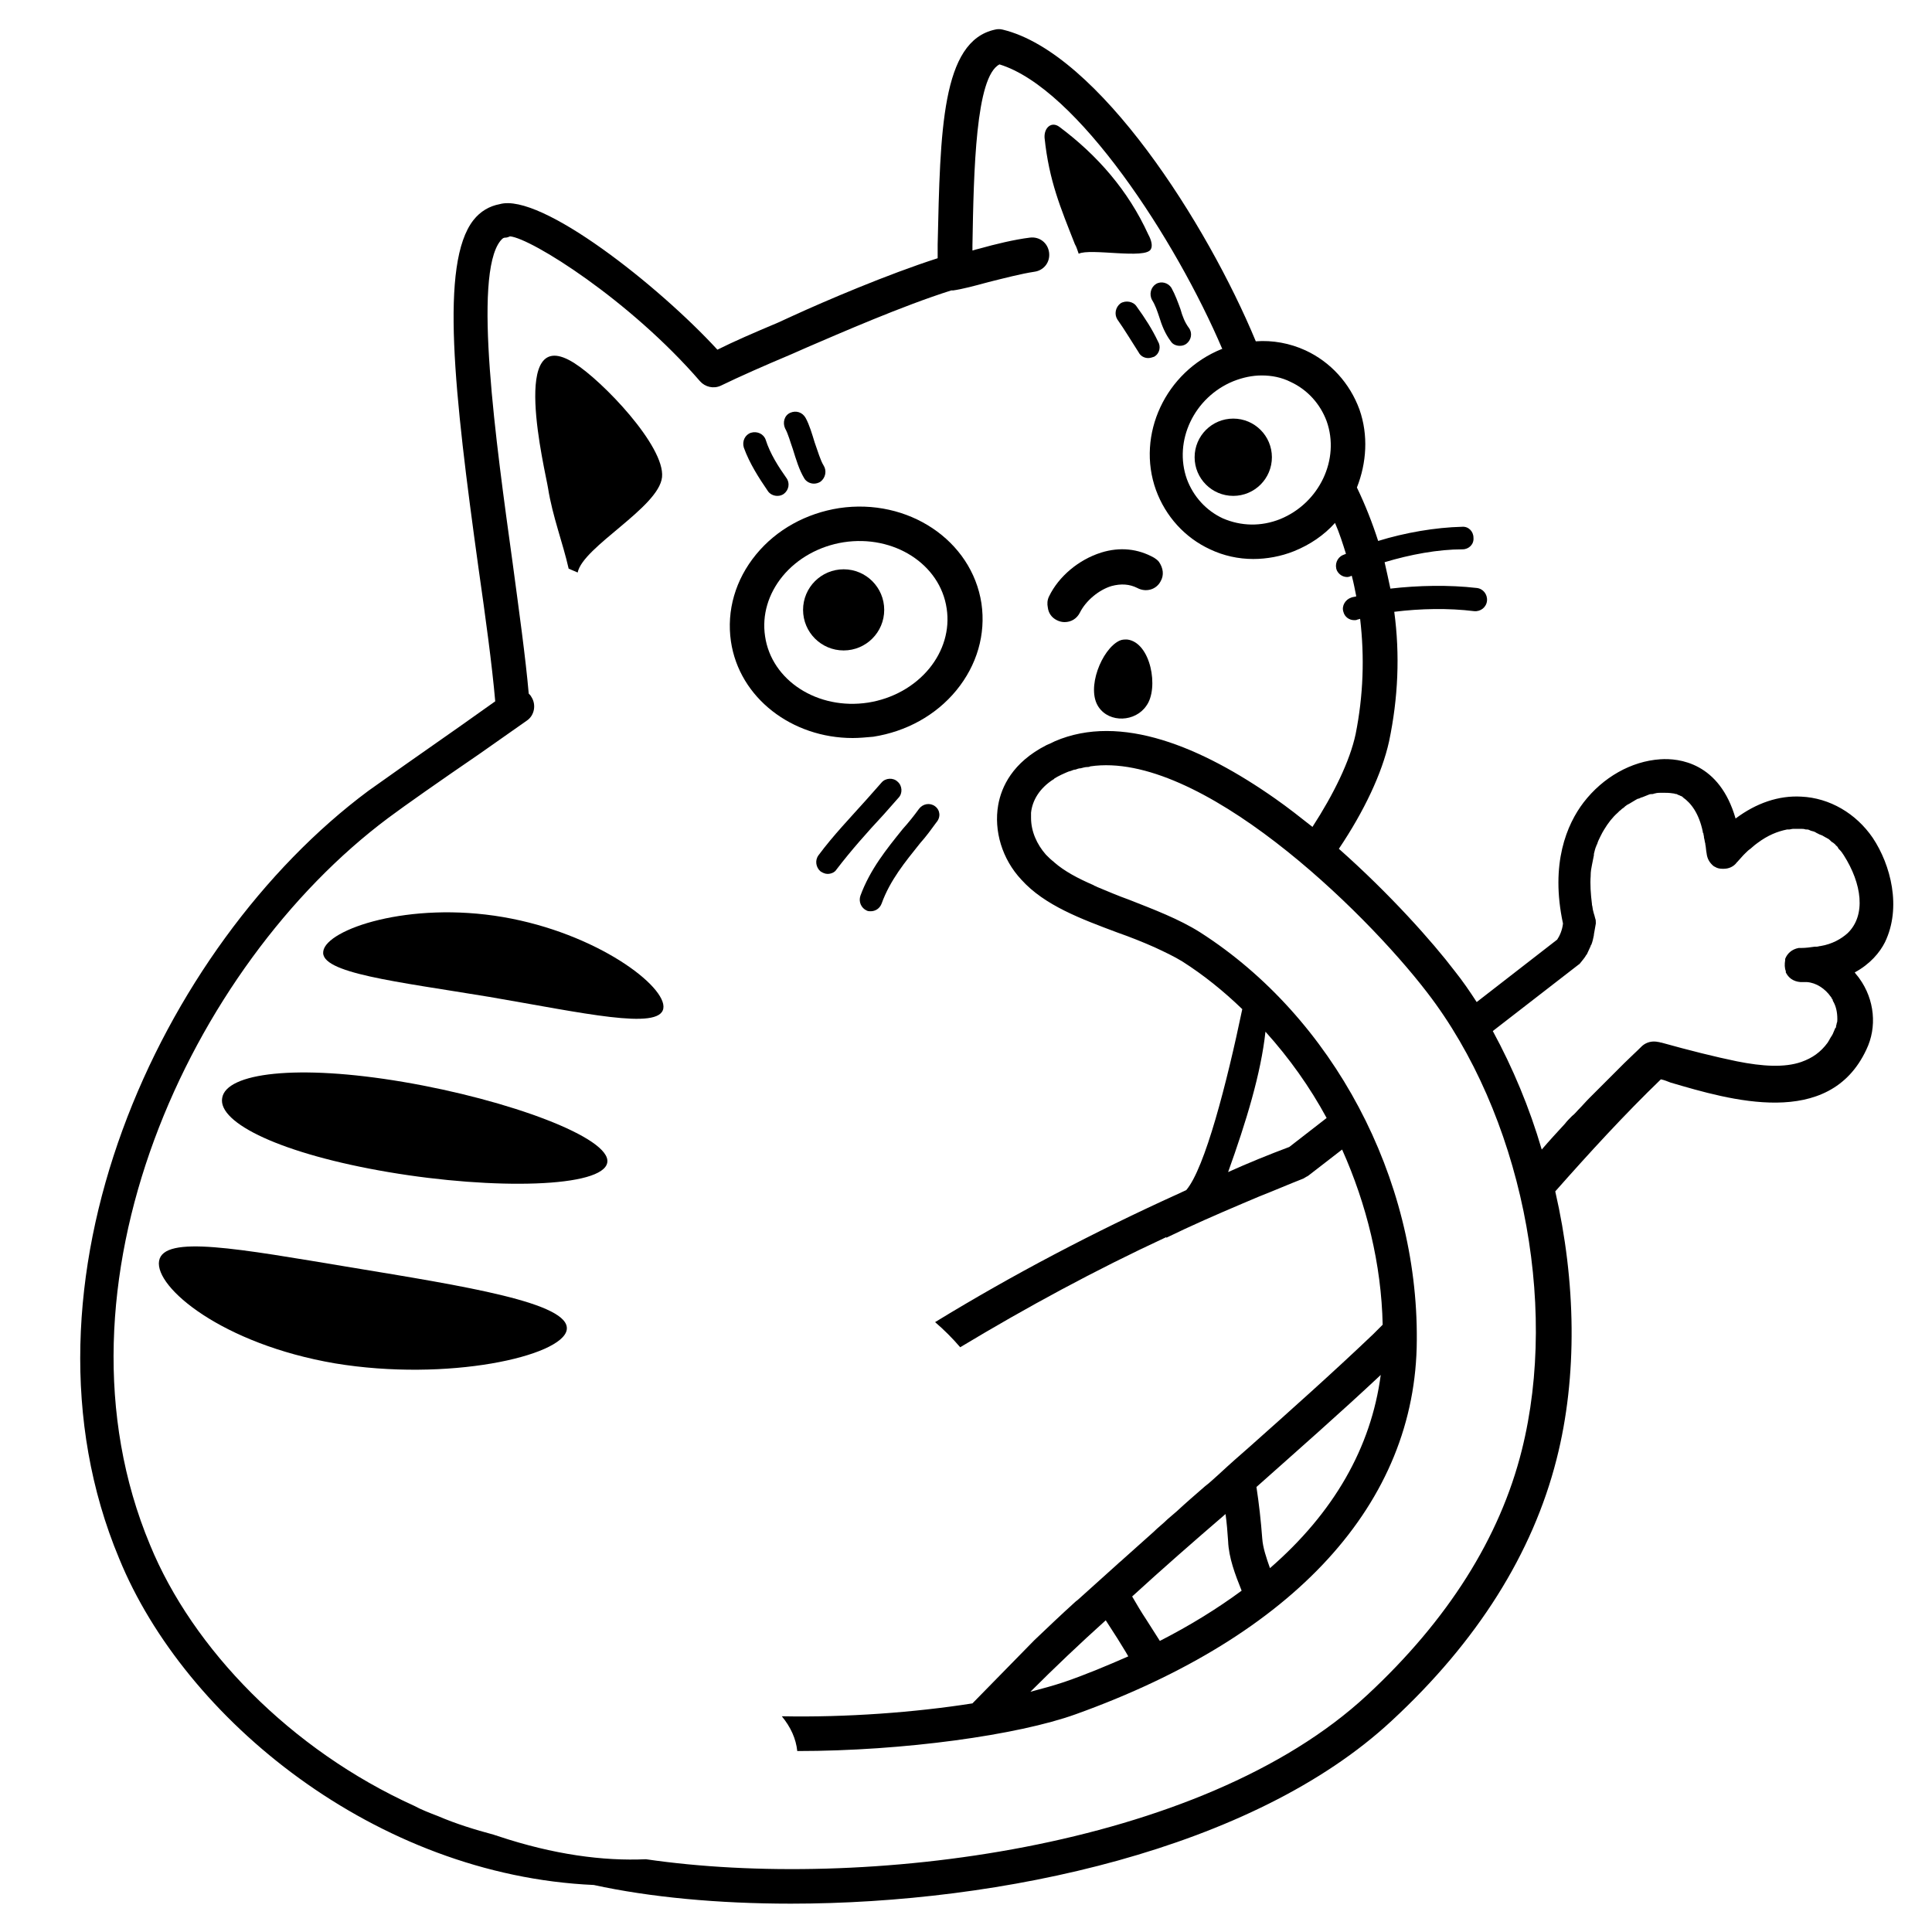 <svg xmlns="http://www.w3.org/2000/svg" xmlns:xlink="http://www.w3.org/1999/xlink" version="1.1" x="0px" y="0px" viewBox="0 0 300 300" style="enable-background:new 0 0 300 300;" xml:space="preserve"><g><path d="M290.8,130.1c-2.6-3.8-6.7-6.2-11.1-6.4c-3.5-0.2-7,1-10.2,3.4c-2.5-8.7-8.8-9.4-11.7-9.2c-4.5,0.3-8.9,2.8-11.9,6.7   c-2.6,3.4-5.2,9.5-3.2,18.8c-0.1,1-0.5,1.9-0.9,2.5l-12.5,9.7c-1.1-1.7-2.2-3.3-3.4-4.8c-3.5-4.6-10.1-12-18-19   c3.9-5.8,6.7-11.7,7.8-16.7c1.4-6.7,1.7-13.4,0.8-20.1c4-0.5,8.4-0.6,12.4-0.1c1,0.1,1.9-0.6,2-1.6c0.1-1-0.6-1.9-1.6-2   c-4.3-0.5-9.1-0.4-13.4,0.1c-0.3-1.4-0.6-2.8-0.9-4.1c4-1.2,8.3-2,12.1-2c1,0,1.8-0.8,1.7-1.8c0-1-0.8-1.8-1.8-1.7   c-4.1,0.1-8.8,0.9-13,2.2c-0.9-2.8-2-5.6-3.3-8.3c1.5-3.8,1.8-8.1,0.4-12.1c-1.5-4.1-4.5-7.4-8.4-9.2c-2.4-1.1-5.1-1.6-7.7-1.4   c-7.5-18.1-24.4-44.8-39.3-48.4c-0.4-0.1-0.8-0.1-1.2,0c-8.3,1.8-8.5,15.7-8.9,33.4l0,2.1c-7.8,2.5-17.6,6.7-22.4,8.9l-2.4,1.1   c-3.8,1.6-6.8,2.9-9.4,4.2c-9.1-9.9-27.4-24.4-33.8-22.6c-1.6,0.3-3,1.1-4.1,2.5c-5.2,6.7-3,26.6,0.8,54c1.1,7.7,2.1,15,2.6,20.7   l-5.5,3.9c-6,4.2-11.7,8.2-14.2,10c-32.4,24.1-56.5,76.6-38.7,119.2c10.2,25,39.9,49.2,73.7,50.7c8.7,1.9,19.3,2.9,30.6,2.9   c32.6,0,71.8-8.4,93.3-28.4c13.3-12.3,21.9-26,25.6-40.6c3.3-12.9,3-27.7-0.2-41.6c5.3-6,10.8-12,16.4-17.4c0.5,0.1,1,0.3,1.5,0.5   c9.2,2.7,24.6,7.3,30.4-5.1c1.7-3.5,1.3-7.8-1.1-11.1c-0.2-0.3-0.5-0.6-0.7-0.9c2.4-1.3,3.9-3.1,4.7-4.7   C295.3,140.9,293.6,134.3,290.8,130.1z M195.9,58.3c1.6,0,3.1,0.3,4.5,1c2.6,1.2,4.6,3.4,5.6,6.1c2.1,5.9-1.1,12.7-7.2,15.2   c-3,1.2-6.1,1.1-8.9-0.1c-2.6-1.2-4.6-3.4-5.6-6.1c-2.1-5.9,1.1-12.7,7.2-15.2C193,58.6,194.5,58.3,195.9,58.3z M236.3,225.2   c-3.4,13.6-11.5,26.4-24,38c-25.8,24-78.5,30.4-112,25.5c-6.6,0.3-14.3-0.7-23-3.6c-0.2-0.1-0.4-0.1-0.6-0.2   c-3-0.8-5.9-1.7-8.7-2.9c-1.3-0.5-2.6-1-3.7-1.6c-19.2-8.7-34.4-24.4-41-40.5l0,0c-16.8-40.2,6.2-89.9,37-112.9   c2.4-1.8,8.1-5.8,14.1-9.9l7.4-5.2c1.2-0.8,1.5-2.5,0.7-3.7l0,0c-0.1-0.2-0.2-0.3-0.4-0.5c-0.5-5.7-1.5-12.8-2.5-20.3   c-2.6-18.8-6.2-44.6-1.9-50c0.4-0.5,0.6-0.5,0.8-0.5c0.2,0,0.5-0.1,0.7-0.2c3.3,0.3,18.6,9.9,29.5,22.5c0.8,0.9,2.1,1.2,3.2,0.7   c3.1-1.5,6.5-3,11-4.9l2.5-1.1c4.9-2.1,14.7-6.4,22.3-8.8c0,0,0,0,0,0c0.1,0,0.2,0,0.3,0c1.4-0.2,3.3-0.7,5.5-1.3   c2.4-0.6,5.1-1.3,7.1-1.6c1.5-0.2,2.5-1.5,2.3-3c-0.2-1.5-1.5-2.5-3-2.3c-2.4,0.3-5.3,1-7.8,1.7c-0.4,0.1-0.8,0.2-1.1,0.3l0-0.8   c0.2-11.7,0.5-26.2,4.2-28.1c12.1,3.7,27.4,27.3,34.6,44.2c0,0-0.1,0-0.1,0c-8.7,3.5-13.3,13.3-10.2,21.9c1.5,4.1,4.5,7.4,8.4,9.2   c2.1,1,4.4,1.5,6.7,1.5c2.1,0,4.3-0.4,6.3-1.2c2.5-1,4.7-2.5,6.4-4.4c0.7,1.6,1.2,3.2,1.7,4.8c-0.2,0.1-0.3,0.1-0.5,0.2   c-0.9,0.4-1.3,1.5-0.9,2.4c0.3,0.6,0.9,1,1.6,1c0.2,0,0.5-0.1,0.7-0.2c0.3,1.1,0.5,2.2,0.7,3.2c-0.3,0.1-0.6,0.1-0.8,0.2   c-0.9,0.3-1.5,1.3-1.2,2.2c0.2,0.8,0.9,1.3,1.7,1.3c0.2,0,0.3,0,0.5-0.1c0.1,0,0.3-0.1,0.4-0.1c0.7,5.9,0.5,11.9-0.7,17.9   c-0.9,4.2-3.4,9.3-6.7,14.4c-1.9-1.5-3.8-3-5.8-4.4c-11.4-8-24-13.3-34.2-8.9c-0.4,0.2-0.8,0.4-1.3,0.6c-5.3,2.7-7,6.5-7.5,9.3   c-0.7,4,0.6,8.4,3.6,11.6c3.6,4,9.3,6.1,14.9,8.2c2,0.7,4,1.5,5.8,2.3c1.5,0.7,3,1.4,4.3,2.2c3.3,2.1,6.4,4.6,9.3,7.4   c-2.4,11.5-5.8,24.7-8.7,28.1c-0.4,0.2-0.9,0.4-1.3,0.6c-13,5.9-25.6,12.5-37.7,19.9c1.4,1.2,2.7,2.5,3.9,3.9   c10.3-6.2,21-12,32-17.1c0,0,0,0.1,0,0.1c3.9-1.9,7.8-3.6,11.8-5.3c0.9-0.4,1.7-0.7,2.6-1.1c2.3-0.9,4.6-1.9,6.9-2.8   c0.2-0.1,0.3-0.2,0.5-0.3c0.1,0,0.1-0.1,0.2-0.1l5.3-4.1c3.8,8.5,6.1,17.8,6.3,27.2c-0.5,0.5-1,1-1.5,1.5   c-6.3,6-12.7,11.7-19.1,17.4c-1.6,1.4-3.2,2.8-4.7,4.2c0,0,0,0,0,0c-0.8,0.7-1.5,1.4-2.3,2c-1.5,1.3-3,2.6-4.4,3.9   c-0.5,0.4-0.9,0.8-1.4,1.2c-0.7,0.7-1.5,1.3-2.2,2c-1.6,1.4-3.1,2.8-4.7,4.2c-0.3,0.3-0.6,0.5-0.9,0.8c0,0,0,0,0,0   c-2,1.8-4,3.6-6,5.4c-0.2,0.2-0.4,0.3-0.6,0.5c-2.1,1.9-4.2,3.9-6.3,5.9l-9.6,9.8c-8.9,1.4-19.6,2.2-29.6,2   c1.4,1.7,2.2,3.5,2.4,5.4c16.6,0,34.3-2.5,43.2-5.7c34-12.2,52.9-32.8,53-58.1c0.2-25.2-13-50.1-33.6-63.3   c-3.3-2.1-7.3-3.6-11.1-5.1c-1.7-0.6-3.3-1.3-5-2c-0.1-0.1-0.3-0.1-0.4-0.2c-0.1,0-0.1-0.1-0.2-0.1c-2.3-1-4.4-2.1-6-3.5   c0,0-0.1-0.1-0.1-0.1c-0.4-0.3-0.7-0.6-1.1-1c0,0,0,0,0,0c0,0-0.1-0.1-0.1-0.1c-1.4-1.6-2.3-3.6-2.3-5.7c0-0.1,0-0.2,0-0.3   c0-0.2,0-0.3,0-0.5c0.2-1.9,1.3-3.8,3.5-5.2c0,0,0.1,0,0.1-0.1c0.3-0.2,0.7-0.4,1.1-0.6c0,0,0,0,0,0c0.5-0.2,1-0.5,1.5-0.6   c0.2-0.1,0.5-0.2,0.7-0.2c0.3-0.1,0.5-0.2,0.8-0.2c0.4-0.1,0.7-0.2,1.1-0.2c0.1,0,0.2,0,0.4-0.1c16.9-2.5,42.4,22.2,52.3,35.1   C236.1,172.9,242.1,202.1,236.3,225.2z M200.2,178.1c-3.2,1.2-6.4,2.5-9.5,3.9c2.8-7.8,5.1-15.3,5.8-21.8c3.7,4.1,6.9,8.6,9.5,13.4   L200.2,178.1z M214.4,213.5c-1.5,11.3-7.3,21.4-17.2,30c-0.6-1.7-1.1-3.2-1.2-4.6c-0.2-2.7-0.5-5.4-0.9-8   C201.5,225.2,208,219.5,214.4,213.5z M192.8,247c-3.8,2.8-8,5.4-12.7,7.8c-0.7-1.1-1.4-2.2-2.1-3.3c-0.8-1.2-1.5-2.4-2.2-3.6   c4.7-4.3,9.5-8.5,14.5-12.8c0.2,1.4,0.3,2.8,0.4,4.2C190.8,241.9,191.8,244.5,192.8,247z M175.2,257.2c-3.2,1.4-6.5,2.8-10,4   c-1.5,0.5-3.3,1-5.2,1.5c3.8-3.8,7.7-7.5,11.7-11.1c0.6,0.9,1.2,1.9,1.8,2.8C174.1,255.4,174.7,256.3,175.2,257.2z M286.9,144.9   c-1,0.9-2.4,1.7-4.2,2c-0.2,0-0.4,0.1-0.6,0.1c-0.1,0-0.2,0-0.3,0c-0.7,0.1-1.4,0.2-2.1,0.2l-0.3,0c0,0-0.1,0-0.1,0   c-1.1,0.2-1.8,0.9-2.1,1.7c0,0,0,0.1,0,0.1c0,0,0,0.1,0,0.1c-0.1,0.6-0.1,1.2,0.1,1.7c0,0,0,0.1,0,0.1c0,0,0,0,0,0.1   c0.4,0.8,1.1,1.4,2.3,1.5c0,0,0.1,0,0.1,0c0,0,0,0,0,0l0,0l0.2,0c0.2,0,0.4,0,0.7,0c1.4,0.1,2.8,1,3.7,2.3c0.1,0.1,0.1,0.1,0.1,0.2   c0.1,0.1,0.2,0.2,0.2,0.4c0.5,0.8,0.7,1.8,0.7,2.8c0,0,0,0,0,0.1c0,0.2,0,0.4-0.1,0.6c0,0.2-0.1,0.3-0.1,0.5c0,0.1,0,0.2-0.1,0.2   c-0.1,0.2-0.2,0.5-0.3,0.7c-0.1,0.3-0.3,0.6-0.5,0.9c0,0.1-0.1,0.1-0.1,0.2c-0.1,0.2-0.2,0.3-0.3,0.5c-1.1,1.5-2.4,2.4-4.1,3   c-2.6,0.9-6,0.7-10-0.1c-3.4-0.7-7.4-1.7-11.7-2.9c-0.2,0-0.3-0.1-0.5-0.1c-0.9-0.2-1.8,0-2.5,0.6c0,0,0,0-0.1,0.1   c-0.9,0.9-1.8,1.7-2.7,2.6c-0.2,0.2-0.4,0.4-0.6,0.6c-0.7,0.7-1.4,1.4-2.1,2.1c-0.5,0.5-1.1,1.1-1.6,1.6c-0.4,0.4-0.7,0.7-1.1,1.1   c-0.6,0.6-1.1,1.2-1.7,1.8c-0.3,0.3-0.6,0.7-1,1c-0.4,0.4-0.8,0.8-1.1,1.2c-1.2,1.3-2.4,2.6-3.6,4c-1.9-6.5-4.5-12.7-7.6-18.4   l13.3-10.3c0.2-0.1,0.3-0.3,0.4-0.4c0,0,0,0,0,0c0.3-0.4,0.6-0.7,0.8-1.1c0,0,0.1-0.1,0.1-0.1c0.2-0.4,0.4-0.9,0.6-1.3   c0-0.1,0-0.1,0.1-0.2c0.2-0.5,0.3-1,0.4-1.5c0,0,0-0.1,0-0.1c0.1-0.6,0.2-1.1,0.3-1.7c0-0.3,0-0.6-0.1-0.8   c-0.1-0.3-0.1-0.5-0.2-0.7c0-0.1-0.1-0.3-0.1-0.4c-0.1-0.3-0.1-0.7-0.2-1c0,0,0-0.1,0-0.1c-0.2-1.6-0.3-3.1-0.2-4.4   c0,0,0-0.1,0-0.1c0-0.6,0.1-1.1,0.2-1.6c0.1-0.5,0.2-1,0.3-1.5c0-0.1,0-0.1,0-0.2c0.1-0.4,0.2-0.9,0.4-1.3c0-0.1,0-0.1,0.1-0.2   c0.1-0.4,0.3-0.8,0.5-1.2c0,0,0,0,0,0c0.2-0.4,0.4-0.8,0.6-1.1c0.6-1,1.3-1.9,2.1-2.6c0.1-0.1,0.2-0.2,0.3-0.3   c0.2-0.1,0.3-0.3,0.5-0.4c0.2-0.1,0.3-0.3,0.5-0.4c0.1-0.1,0.3-0.2,0.5-0.3c0.2-0.1,0.3-0.2,0.5-0.3c0.2-0.1,0.3-0.2,0.5-0.3   c0.2-0.1,0.3-0.2,0.5-0.2c0.2-0.1,0.4-0.2,0.5-0.2c0.2-0.1,0.3-0.1,0.5-0.2c0.2-0.1,0.3-0.1,0.5-0.2c0.2-0.1,0.4-0.1,0.6-0.1   c0.1,0,0.3-0.1,0.4-0.1c0.3-0.1,0.7-0.1,1-0.1c0,0,0.1,0,0.1,0c0.6,0,1.1,0,1.7,0.1c0,0,0,0,0,0c0.2,0,0.3,0.1,0.5,0.1   c0.1,0,0.1,0,0.2,0.1c0.1,0,0.2,0.1,0.3,0.1c0.1,0.1,0.3,0.1,0.4,0.2c0,0,0.1,0,0.1,0.1c1.3,0.9,2.5,2.5,3.1,5.3   c0,0.1,0,0.2,0.1,0.3c0,0.2,0.1,0.4,0.1,0.7c0.1,0.3,0.1,0.6,0.2,0.9c0,0.1,0,0.1,0,0.1c0.1,0.4,0.1,0.9,0.2,1.4   c0.1,0.9,0.5,1.5,1.1,2c0,0,0,0,0,0c0.1,0,0.1,0.1,0.2,0.1c0.3,0.2,0.7,0.3,1.1,0.3c0.1,0,0.1,0,0.2,0c0,0,0.1,0,0.1,0   c0.7,0,1.5-0.3,2-1c0,0,0.1-0.1,0.1-0.1c0.3-0.3,0.6-0.7,0.9-1c0.1-0.1,0.2-0.2,0.3-0.3c0.3-0.3,0.5-0.5,0.8-0.7   c0.2-0.2,0.5-0.4,0.7-0.6c0.1-0.1,0.3-0.2,0.4-0.3c1.6-1.2,3.1-1.8,4.6-2.1c0.1,0,0.2,0,0.3,0c0.2,0,0.4-0.1,0.7-0.1   c0.3,0,0.6,0,0.9,0c0.1,0,0.1,0,0.2,0c0.3,0,0.5,0,0.8,0.1c0.1,0,0.2,0,0.2,0c0.2,0,0.4,0.1,0.6,0.2c0.1,0,0.3,0.1,0.4,0.1   c0.2,0.1,0.3,0.1,0.4,0.2c0.2,0.1,0.4,0.2,0.6,0.3c0.1,0,0.2,0.1,0.3,0.1c0.2,0.1,0.5,0.3,0.7,0.4c0.1,0,0.1,0.1,0.2,0.1   c0.2,0.1,0.4,0.3,0.6,0.5c0.1,0.1,0.2,0.1,0.3,0.2c0.1,0.1,0.3,0.2,0.4,0.4c0.2,0.1,0.3,0.3,0.4,0.5c0.1,0.1,0.1,0.1,0.2,0.2   c0.2,0.2,0.4,0.5,0.6,0.8c0,0,0,0,0,0c0,0,0,0,0,0C289.1,137.2,289.8,142.1,286.9,144.9z"></path><path d="M135.6,114.4c5.1-0.8,9.7-3.3,12.9-7.2c3.2-3.9,4.6-8.7,3.9-13.5c-1.5-9.8-11.4-16.4-22.1-14.8c-5.1,0.8-9.7,3.3-12.9,7.2   c-3.2,3.9-4.6,8.7-3.9,13.5c1.3,8.8,9.5,15,18.9,15C133.4,114.6,134.5,114.5,135.6,114.4z M118.8,98.8c-0.5-3.3,0.5-6.6,2.7-9.3   c2.3-2.8,5.7-4.7,9.5-5.3c7.8-1.2,15,3.4,16,10.3c0.5,3.3-0.5,6.6-2.7,9.3c-2.3,2.8-5.7,4.7-9.5,5.3   C127,110.3,119.8,105.7,118.8,98.8z"></path><path d="M167.5,39.4c1.8-0.9,10.4,0.9,11.2-0.7c0.3-0.5,0.1-1.4-0.4-2.3c-3.1-6.8-7.9-12.3-13.8-16.7c-1.2-0.9-2.4,0.1-2.3,1.7   c0.7,6.7,2.5,10.9,4.7,16.5C167.2,38.4,167.3,38.9,167.5,39.4z"></path><path d="M164.1,96.3c0.4,0.2,0.8,0.3,1.2,0.3c1,0,1.9-0.5,2.4-1.5c0.9-1.8,2.9-3.5,4.9-4.1c1.5-0.4,2.8-0.3,4,0.3   c1.3,0.7,2.9,0.3,3.6-1c0.6-1,0.4-2.1-0.2-3c-0.2-0.3-0.5-0.5-0.8-0.7c-2.5-1.4-5.3-1.7-8.2-0.8c-3.5,1.1-6.6,3.7-8.1,6.8   c-0.3,0.6-0.3,1.2-0.2,1.7C162.8,95.2,163.3,95.9,164.1,96.3z"></path><path d="M175,99.3c-0.4,0-0.8,0-1.2,0.2c-2.7,1.3-5.2,7.4-3.2,10.3c1.7,2.5,5.7,2.3,7.4-0.2C180,106.9,178.7,99.7,175,99.3z"></path><ellipse cx="131" cy="94.7" rx="6.3" ry="6.3"></ellipse><ellipse cx="191.5" cy="71" rx="6" ry="6"></ellipse><path d="M88.3,88.3c0.5,0.2,0.9,0.4,1.4,0.6c0.8-4,12.6-10.1,13.1-14.8c0.5-4.8-9.3-15-13.6-17.7c-10.3-6.6-4.5,16.8-4.1,19.4   C85.8,80.2,87.4,84.3,88.3,88.3z"></path><path d="M54.5,196.8c-17.5-2.9-29.1-5.1-29.8-1c-0.7,4.1,9.8,12.9,27.3,15.9c17.5,2.9,35.3-1.1,36-5.2   C88.7,202.3,72,199.7,54.5,196.8z"></path><path d="M62.6,168c-16.5-2.8-27.5-1.4-28.1,2.5c-0.7,3.9,9.3,8.7,25.8,11.5c16.5,2.8,33.4,2.4,34-1.5   C94.9,176.7,79.1,170.8,62.6,168z"></path><path d="M78.1,142.4c-14.6-2.5-27.4,1.9-27.9,5.3c-0.6,3.4,11.3,4.7,25.8,7.1c14.6,2.5,26.4,5.2,27,1.8   C103.6,153.2,92.7,144.9,78.1,142.4z"></path><path d="M119.2,76.2c0.3,0.5,0.9,0.8,1.5,0.8c0.4,0,0.7-0.1,1-0.3c0.8-0.6,1-1.7,0.4-2.5c-1.2-1.7-2.5-3.7-3.2-5.9   c-0.3-0.9-1.3-1.4-2.3-1.1c-0.9,0.3-1.4,1.3-1.1,2.3C116.4,72,117.9,74.3,119.2,76.2z"></path><path d="M123.1,69.7c0.5,1.6,1,3.3,1.8,4.6c0.3,0.5,0.9,0.8,1.5,0.8c0.3,0,0.7-0.1,1-0.3c0.8-0.6,1-1.7,0.5-2.5   c-0.5-0.8-0.9-2.2-1.4-3.6c-0.4-1.3-0.8-2.7-1.4-3.8c-0.5-0.9-1.5-1.2-2.4-0.8c-0.9,0.4-1.2,1.5-0.8,2.4   C122.4,67.4,122.7,68.6,123.1,69.7z"></path><path d="M176.5,47.6c-0.5-0.8-1.7-1-2.5-0.5c-0.8,0.6-1,1.7-0.5,2.5c1.2,1.7,2.2,3.4,3.3,5.1c0.3,0.6,0.9,0.9,1.5,0.9   c0.3,0,0.6-0.1,0.9-0.2c0.9-0.5,1.1-1.6,0.6-2.4C178.9,51.1,177.8,49.4,176.5,47.6z"></path><path d="M178.9,46.6c0.5,0.8,0.8,1.7,1.1,2.6c0.4,1.3,0.9,2.6,1.8,3.8c0.3,0.5,0.9,0.7,1.4,0.7c0.4,0,0.7-0.1,1-0.3   c0.8-0.6,1-1.7,0.4-2.5c-0.6-0.8-1-1.8-1.3-2.9c-0.4-1.1-0.8-2.2-1.4-3.3c-0.5-0.8-1.6-1.1-2.4-0.6   C178.7,44.6,178.4,45.7,178.9,46.6z"></path><path d="M139.5,123.9c0.7-0.7,0.6-1.9-0.1-2.5c-0.7-0.7-1.9-0.6-2.5,0.1l-2.3,2.6c-2.5,2.8-5.2,5.6-7.5,8.7   c-0.6,0.8-0.4,1.9,0.3,2.5c0.3,0.2,0.7,0.4,1.1,0.4c0.5,0,1.1-0.2,1.4-0.7c2.3-3,4.7-5.7,7.3-8.5L139.5,123.9z"></path><path d="M145.2,125.2c-0.8-0.6-1.9-0.4-2.5,0.4c-0.8,1.1-1.6,2.1-2.5,3.1c-2.5,3.1-5.1,6.3-6.6,10.4c-0.3,0.9,0.1,1.9,1,2.3   c0.2,0.1,0.4,0.1,0.6,0.1c0.7,0,1.4-0.4,1.7-1.2c1.3-3.6,3.6-6.4,6-9.4c0.9-1,1.7-2.1,2.5-3.2C146.1,126.9,146,125.8,145.2,125.2z"></path></g></svg>